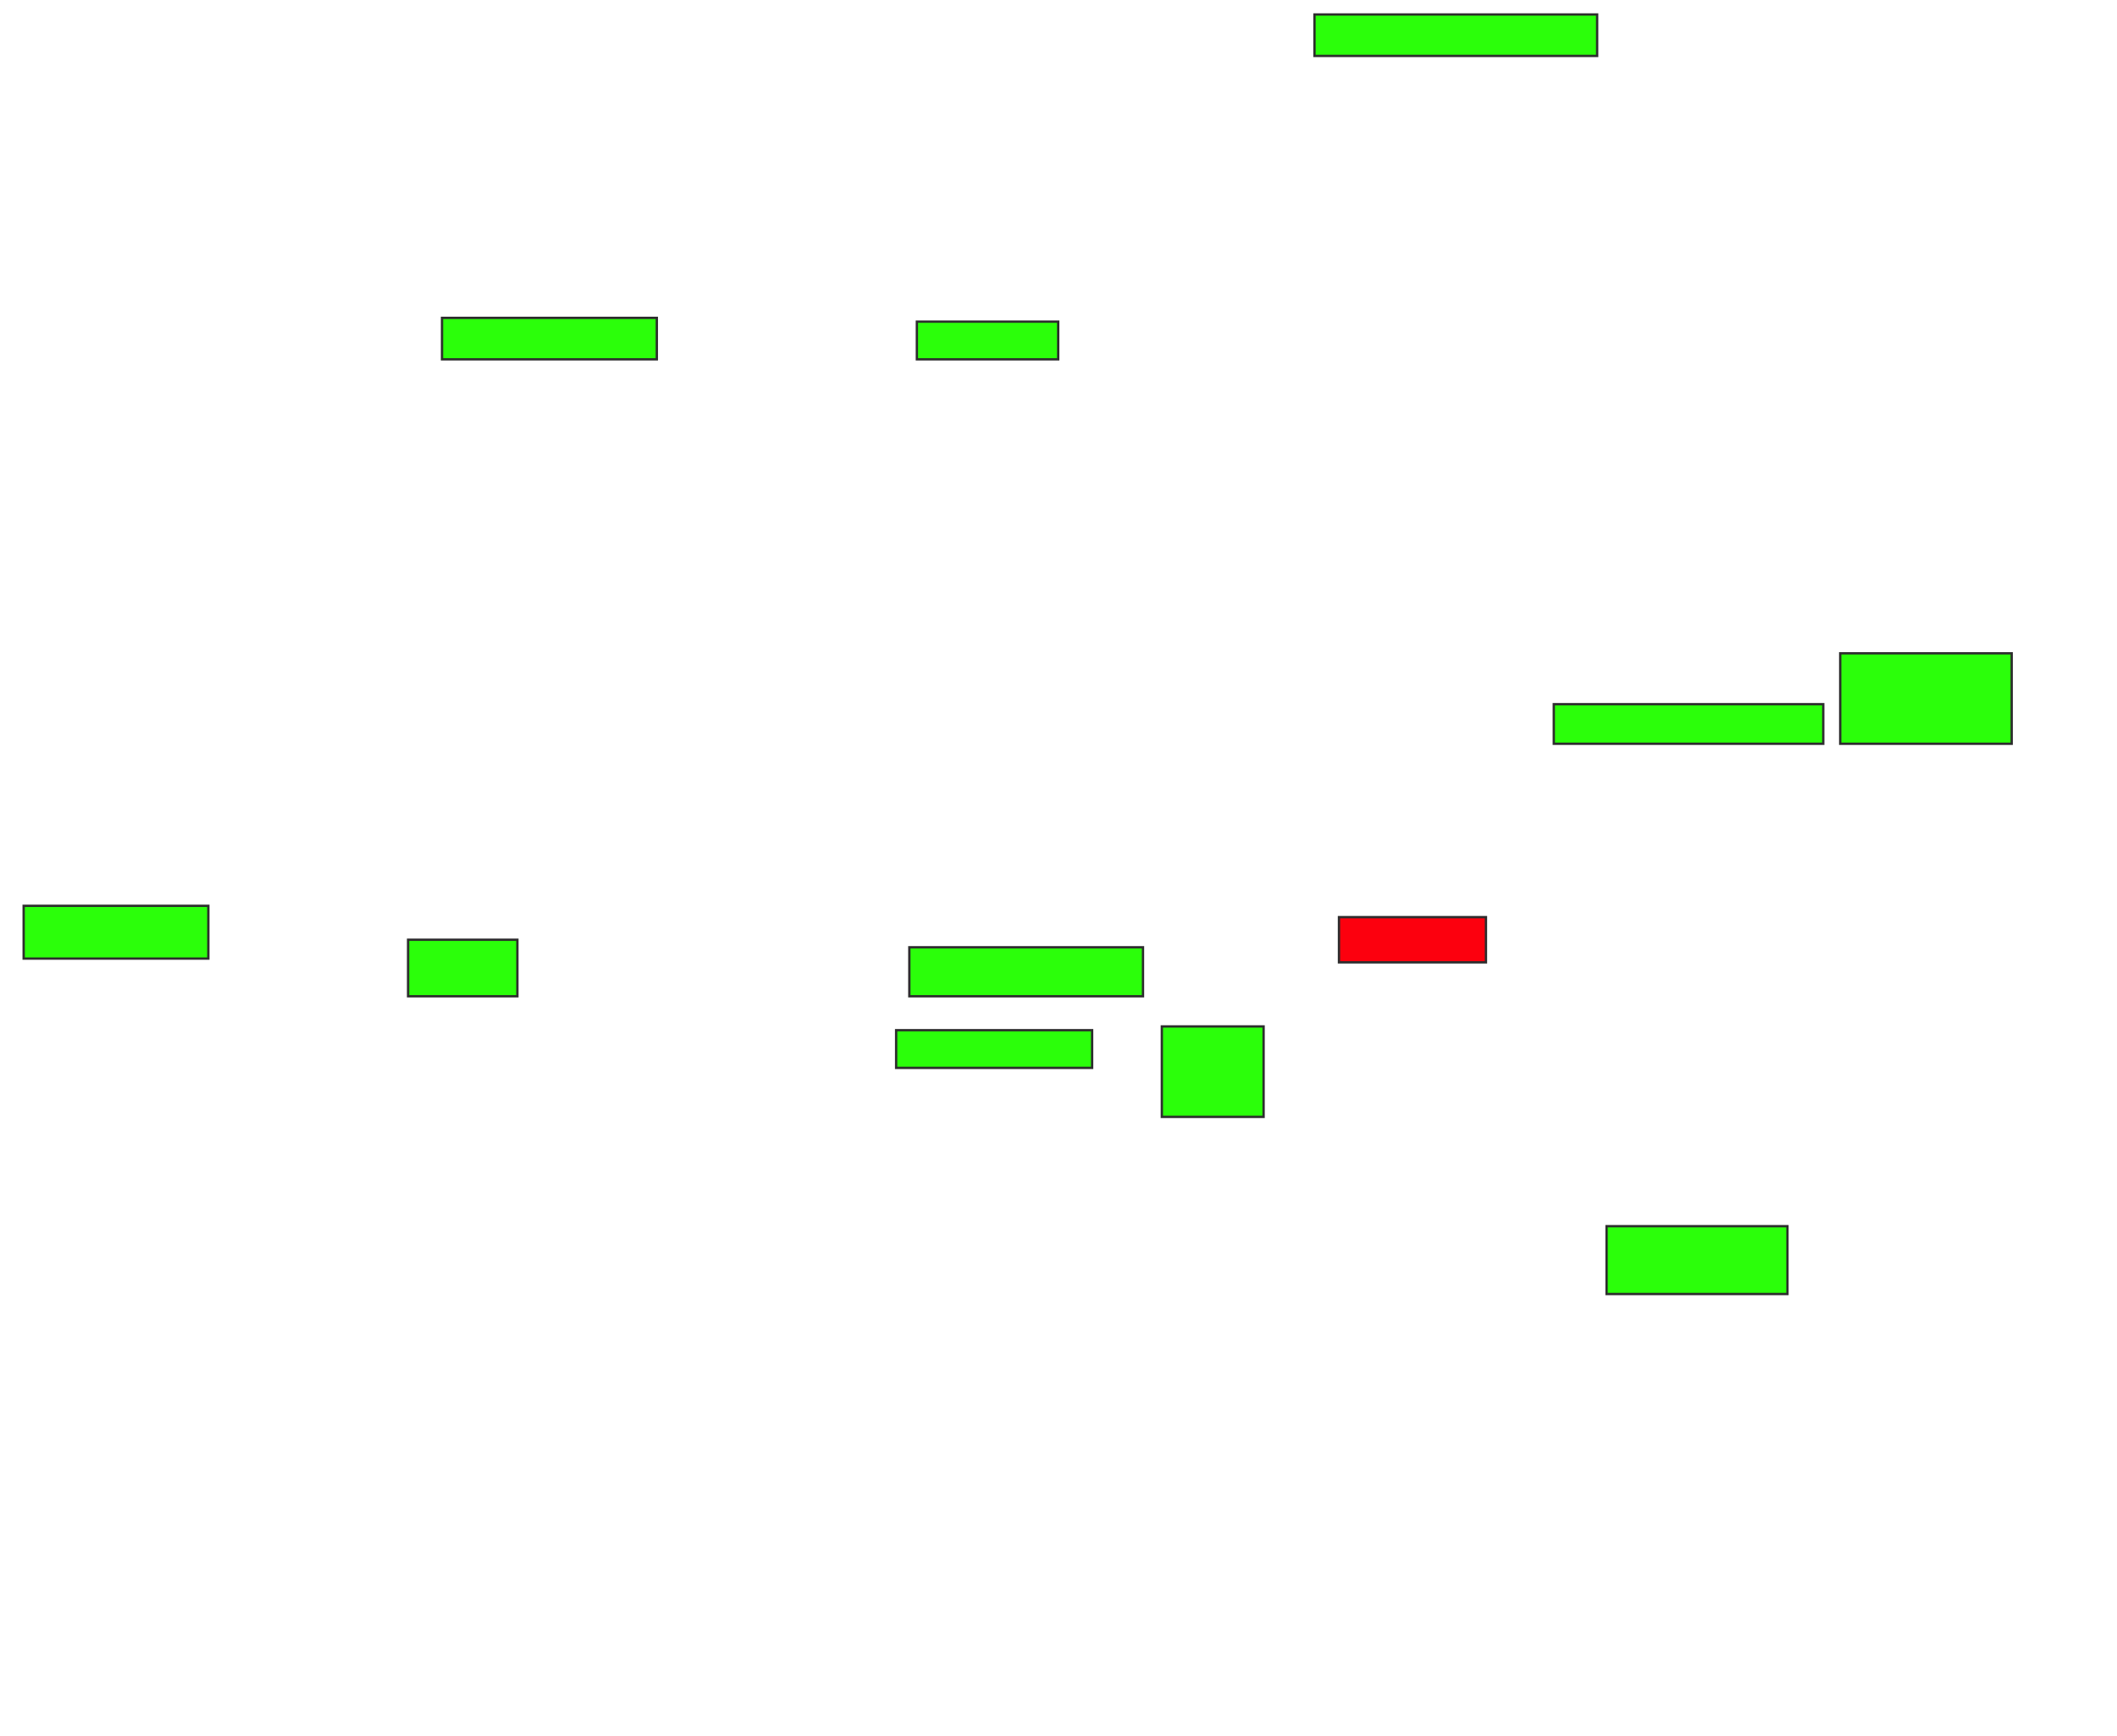 <svg height="743" width="906" xmlns="http://www.w3.org/2000/svg">
 <!-- Created with Image Occlusion Enhanced -->
 <g>
  <title>Labels</title>
 </g>
 <g>
  <title>Masks</title>
  <rect fill="#2bff0a" height="17.742" id="ec077b45756a4d1fbb351d1c09cf2c21-ao-1" stroke="#2D2D2D" width="91.935" x="189.161" y="136.032"/>
  <rect fill="#2bff0a" height="16.129" id="ec077b45756a4d1fbb351d1c09cf2c21-ao-2" stroke="#2D2D2D" width="83.871" x="383.516" y="440.871"/>
  <rect fill="#2bff0a" height="16.129" id="ec077b45756a4d1fbb351d1c09cf2c21-ao-3" stroke="#2D2D2D" width="60.484" x="392.387" y="137.645"/>
  <rect fill="#2bff0a" height="17.742" id="ec077b45756a4d1fbb351d1c09cf2c21-ao-4" stroke="#2D2D2D" width="120.968" x="562.548" y="6.194"/>
  <rect fill="#2bff0a" height="38.71" id="ec077b45756a4d1fbb351d1c09cf2c21-ao-5" stroke="#2D2D2D" width="73.387" x="787.548" y="279.581"/>
  <rect fill="#2bff0a" height="16.935" id="ec077b45756a4d1fbb351d1c09cf2c21-ao-6" stroke="#2D2D2D" width="115.323" x="664.968" y="301.355"/>
  <rect fill="#2bff0a" height="38.71" id="ec077b45756a4d1fbb351d1c09cf2c21-ao-7" stroke="#2D2D2D" width="43.548" x="497.226" y="439.258"/>
  <rect fill="#2bff0a" height="22.581" id="ec077b45756a4d1fbb351d1c09cf2c21-ao-8" stroke="#2D2D2D" width="79.032" x="10.129" y="387.645"/>
  <rect fill="#2bff0a" height="24.194" id="ec077b45756a4d1fbb351d1c09cf2c21-ao-9" stroke="#2D2D2D" width="46.774" x="174.645" y="402.161"/>
  <rect fill="#2bff0a" height="20.968" id="ec077b45756a4d1fbb351d1c09cf2c21-ao-10" stroke="#2D2D2D" width="100" x="389.161" y="405.387"/>
  <rect class="qshape" fill="#fc000e" height="19.355" id="ec077b45756a4d1fbb351d1c09cf2c21-ao-11" stroke="#2D2D2D" width="62.903" x="573.032" y="392.484"/>
  <rect fill="#2bff0a" height="29.032" id="ec077b45756a4d1fbb351d1c09cf2c21-ao-12" stroke="#2D2D2D" width="77.419" x="687.548" y="524.742"/>
 </g>
</svg>